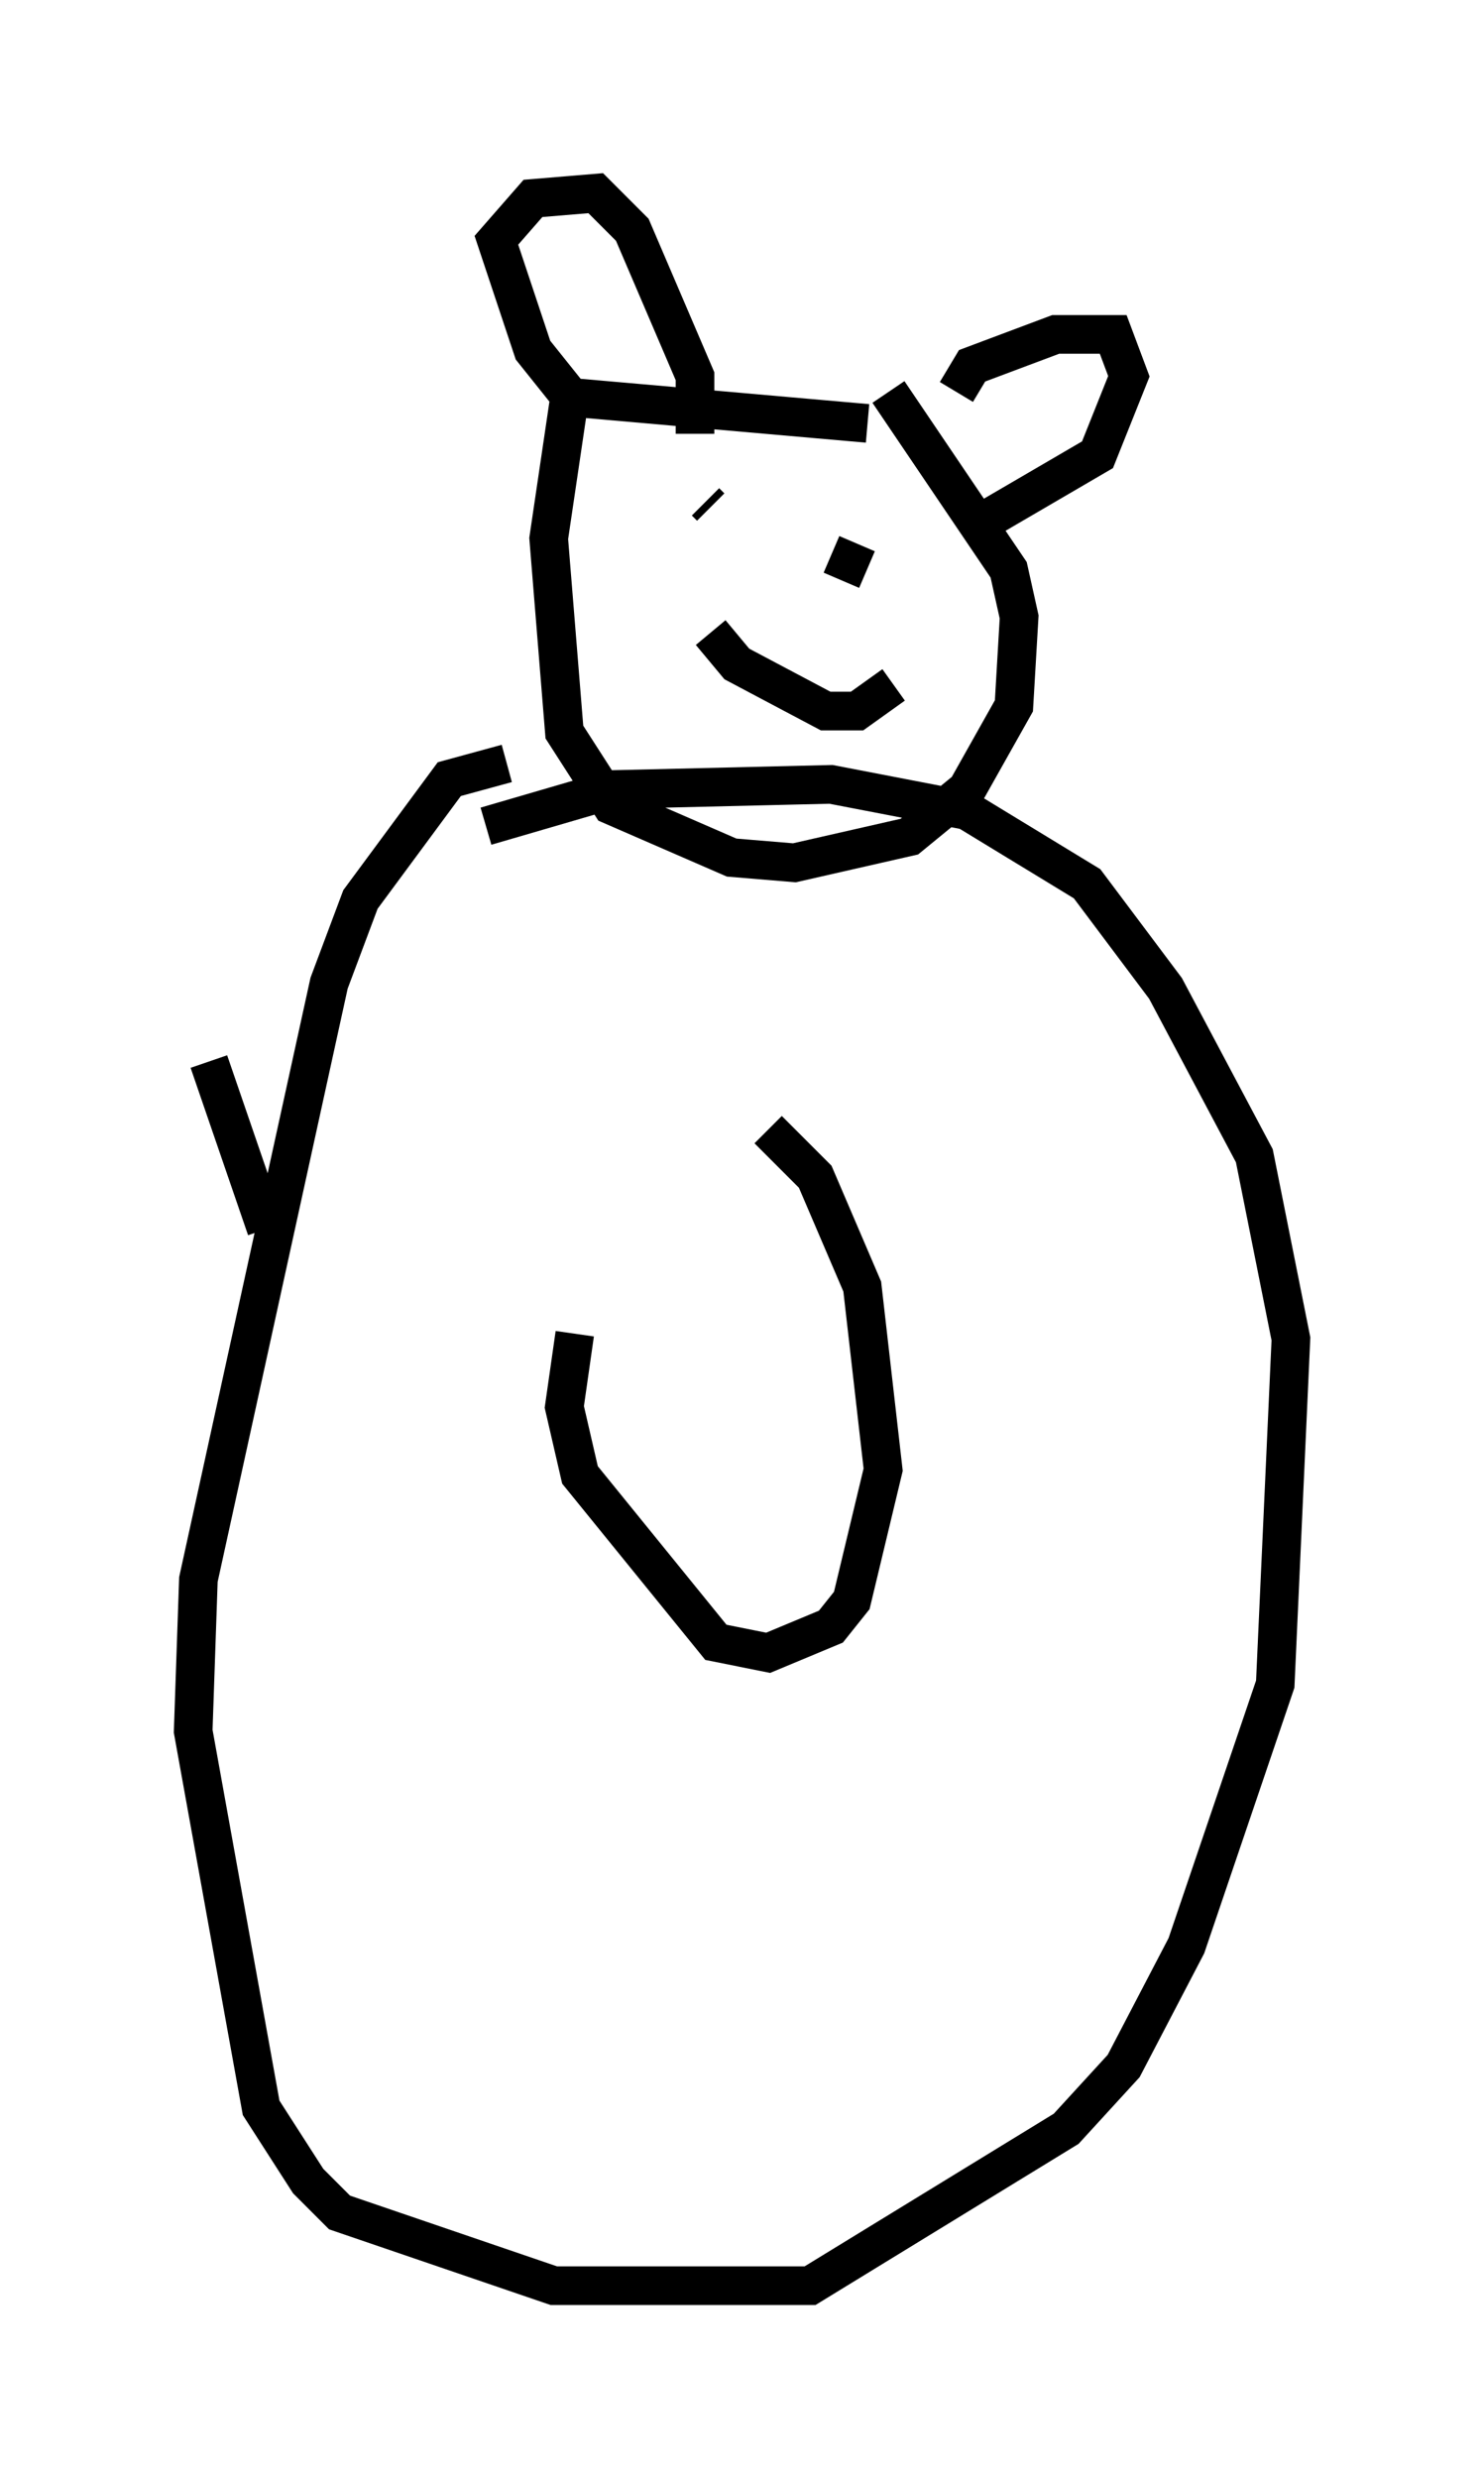 <?xml version="1.0" encoding="utf-8" ?>
<svg baseProfile="full" height="64.127" version="1.1" width="38.416" xmlns="http://www.w3.org/2000/svg" xmlns:ev="http://www.w3.org/2001/xml-events" xmlns:xlink="http://www.w3.org/1999/xlink"><defs /><rect fill="white" height="64.127" width="38.416" x="0" y="0" /><path d="M18.938, 28.816 m-4.059, 5.683 l-0.271, 1.894 0.406, 1.759 l3.518, 4.33 1.353, 0.271 l1.624, -0.677 0.541, -0.677 l0.812, -3.383 -0.541, -4.736 l-1.218, -2.842 -1.218, -1.218 m-6.766, -9.472 l-1.488, 0.406 -2.3, 3.112 l-0.812, 2.165 -3.383, 15.426 l-0.135, 3.924 1.759, 9.743 l1.218, 1.894 0.812, 0.812 l5.548, 1.894 6.631, 0.0 l6.631, -4.059 1.488, -1.624 l1.624, -3.112 2.3, -6.766 l0.406, -8.931 -0.947, -4.736 l-2.3, -4.33 -2.03, -2.706 l-3.112, -1.894 -3.518, -0.677 l-5.683, 0.135 -3.248, 0.947 m9.878, -10.419 l-7.713, -0.677 -0.541, 3.654 l0.406, 5.007 1.218, 1.894 l3.112, 1.353 1.624, 0.135 l2.977, -0.677 1.488, -1.218 l1.218, -2.165 0.135, -2.3 l-0.271, -1.218 -3.112, -4.601 m-4.736, 2.842 l0.135, 0.135 m3.248, 1.353 l0.0, 0.0 m0.135, 0.541 l0.406, -0.947 m-4.195, -2.842 l0.0, -1.488 -1.624, -3.789 l-0.947, -0.947 -1.624, 0.135 l-0.947, 1.083 0.947, 2.842 l1.083, 1.353 m9.878, -0.271 l0.406, -0.677 2.165, -0.812 l1.488, 0.0 0.406, 1.083 l-0.812, 2.03 -3.248, 1.894 m-6.766, 2.706 l0.677, 0.812 2.3, 1.218 l0.812, 0.0 0.947, -0.677 m-16.238, 14.073 l-1.488, -4.33 " fill="none" stroke="black" stroke-width="1" /></svg>